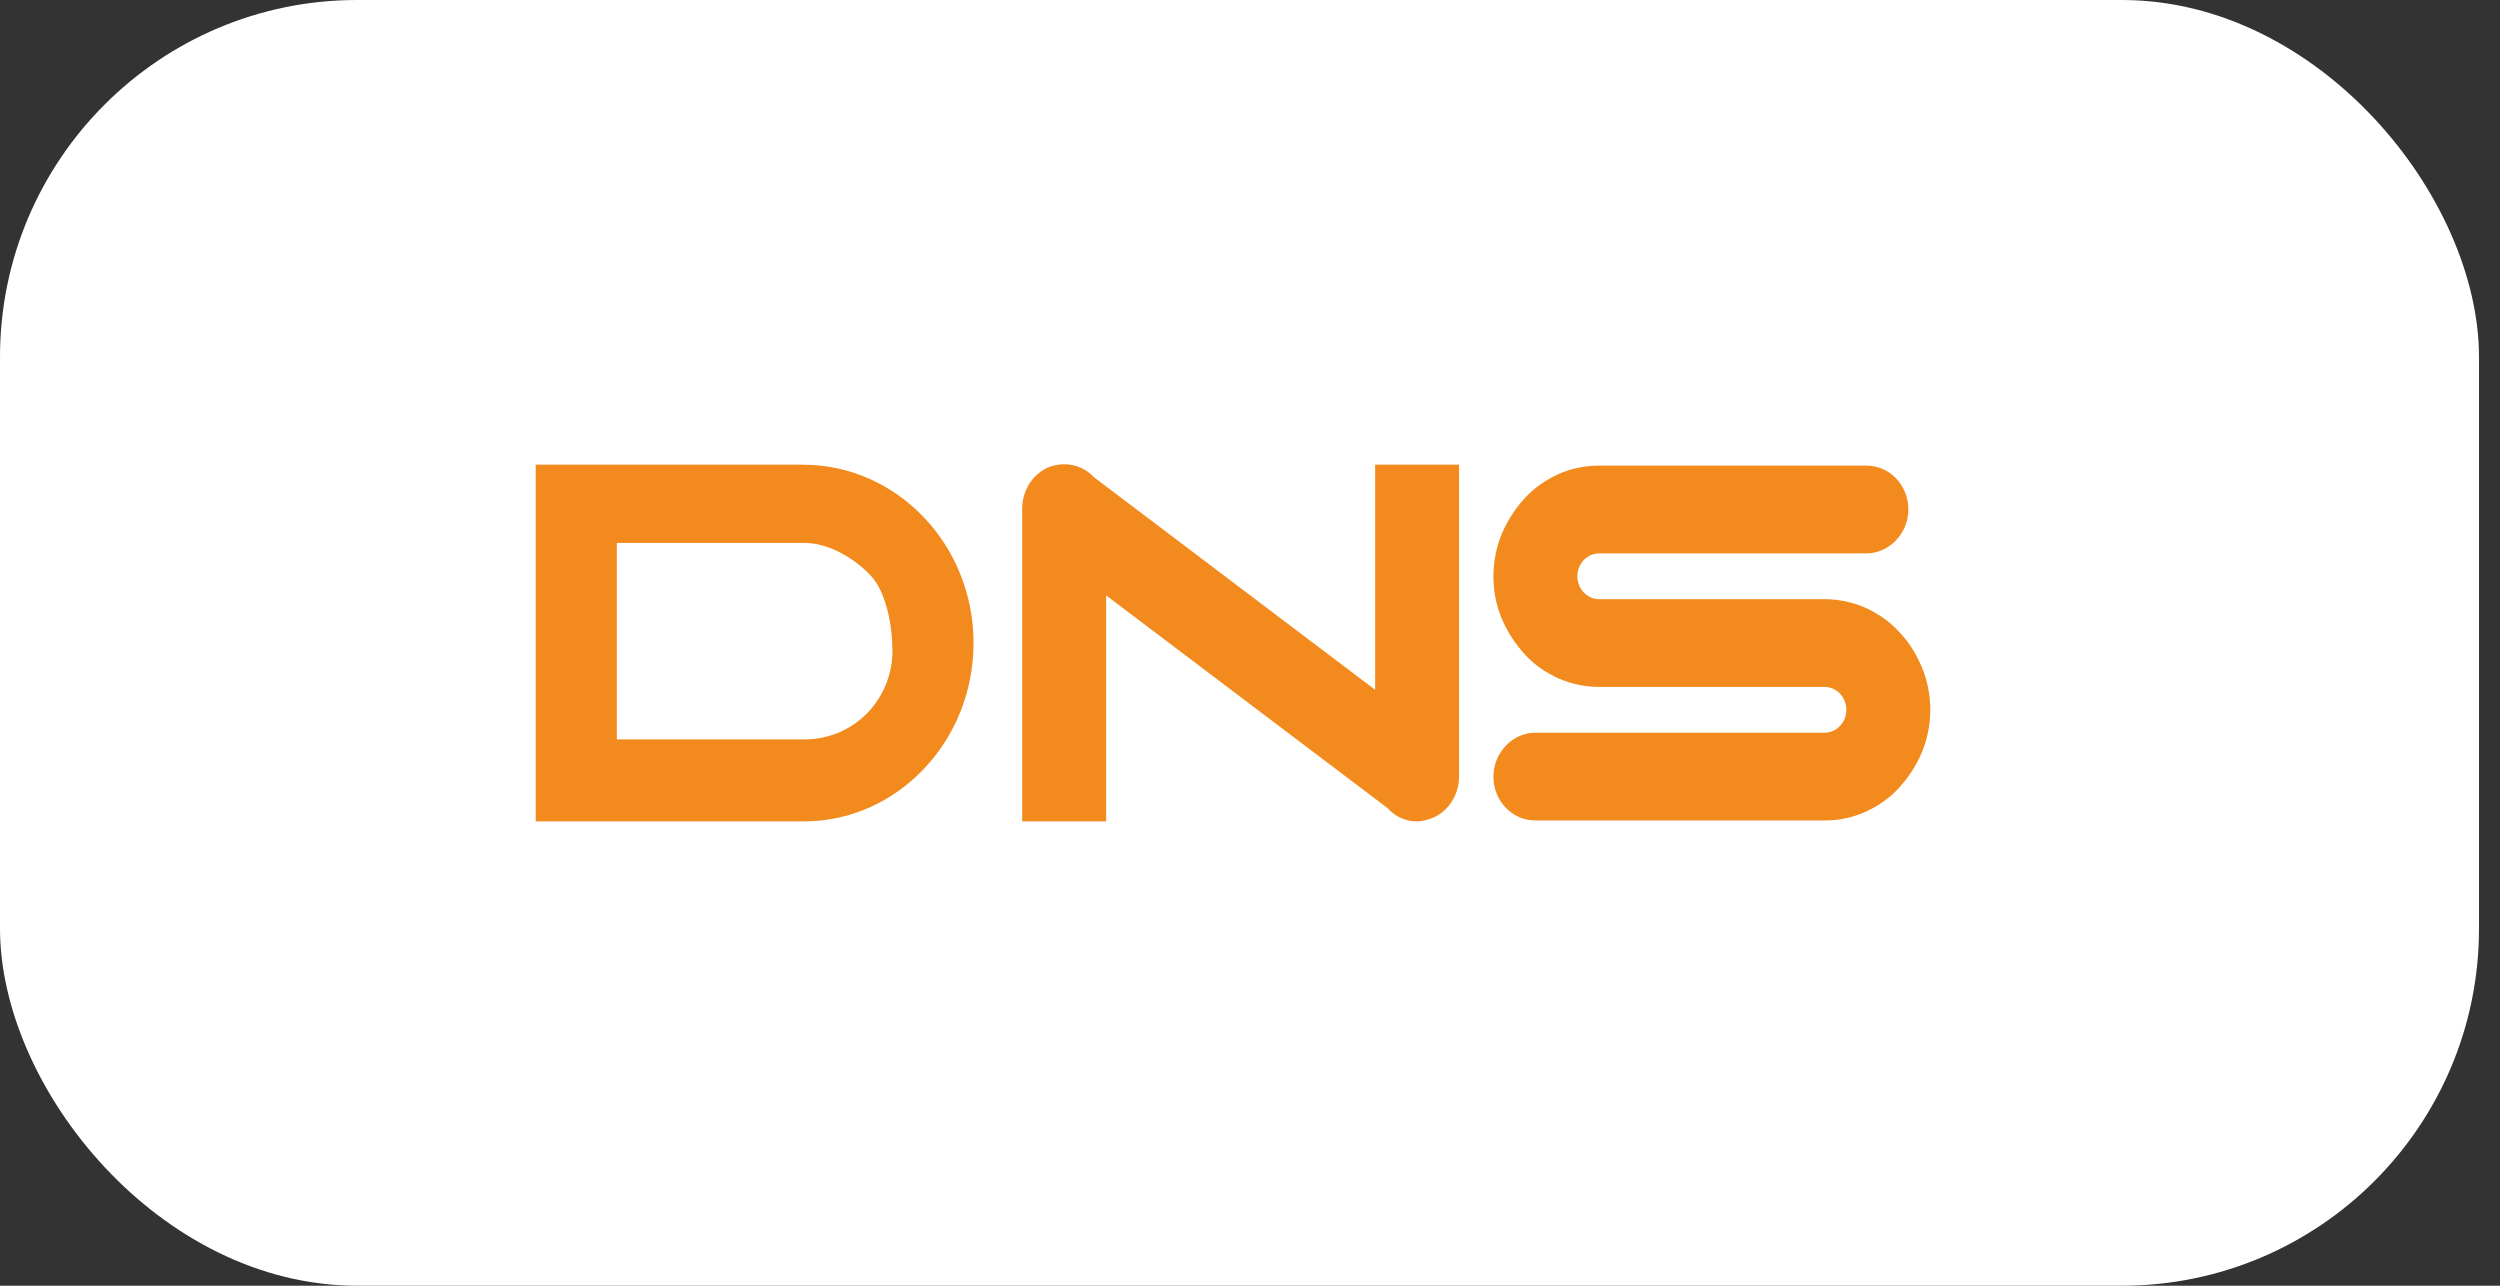 <svg width="70" height="36" viewBox="0 0 70 36" fill="none" xmlns="http://www.w3.org/2000/svg">
<rect x="0" y="0" width="70" height="36" fill="#333333" stroke="none"/>
<rect width="69.412" height="36" rx="10" fill="white"/>
<g clip-path="url(#clip0_4766_37316)">
<path fill-rule="evenodd" clip-rule="evenodd" d="M38.504 13.011H40.854V21.745C40.854 22.252 40.56 22.706 40.133 22.893C39.999 22.946 39.839 23 39.679 23C39.522 23 39.367 22.967 39.224 22.903C39.082 22.838 38.954 22.744 38.851 22.626L30.972 16.671V23H28.622V14.239C28.622 13.732 28.915 13.278 29.343 13.091C29.797 12.904 30.304 13.011 30.625 13.358L38.504 19.314V13.012V13.011ZM53.167 17.685C52.9 17.391 52.579 17.177 52.232 17.017C51.87 16.858 51.479 16.777 51.084 16.777H44.781C44.434 16.777 44.166 16.483 44.166 16.136C44.166 15.789 44.433 15.495 44.78 15.495H52.259C52.9 15.495 53.434 14.934 53.434 14.266C53.434 13.572 52.9 13.037 52.259 13.037H44.78C44.38 13.037 43.979 13.117 43.632 13.278C43.285 13.438 42.964 13.652 42.697 13.946C42.429 14.236 42.212 14.571 42.056 14.934C41.897 15.315 41.816 15.723 41.816 16.136C41.816 16.563 41.896 16.963 42.056 17.337C42.217 17.712 42.43 18.032 42.697 18.326C42.964 18.62 43.285 18.833 43.632 18.993C43.994 19.152 44.385 19.234 44.781 19.234H51.084C51.431 19.234 51.698 19.528 51.698 19.875C51.698 20.222 51.431 20.516 51.084 20.516H42.991C42.349 20.516 41.816 21.077 41.816 21.745C41.816 22.439 42.35 22.973 42.991 22.973H51.084C51.479 22.976 51.871 22.894 52.232 22.732C52.579 22.572 52.9 22.359 53.167 22.065C53.435 21.774 53.652 21.44 53.808 21.077C53.967 20.696 54.049 20.288 54.048 19.875C54.048 19.475 53.968 19.047 53.808 18.673C53.648 18.299 53.435 17.952 53.167 17.685ZM27.259 18.006C27.259 20.757 25.122 23 22.505 23H15V13.011H22.478C25.123 13.011 27.259 15.255 27.259 18.005L27.259 18.006ZM24.988 18.22C24.988 17.552 24.828 16.59 24.374 16.11C23.92 15.629 23.199 15.202 22.531 15.202H17.271V20.703H22.532C23.2 20.703 23.815 20.436 24.268 19.982C24.731 19.513 24.99 18.879 24.989 18.22H24.988Z" fill="#F28A1E"/>
</g>
<defs>
<clipPath id="clip0_4766_37316">
<rect width="39.412" height="10" fill="white" transform="translate(15 13)"/>
</clipPath>
</defs>
</svg>
